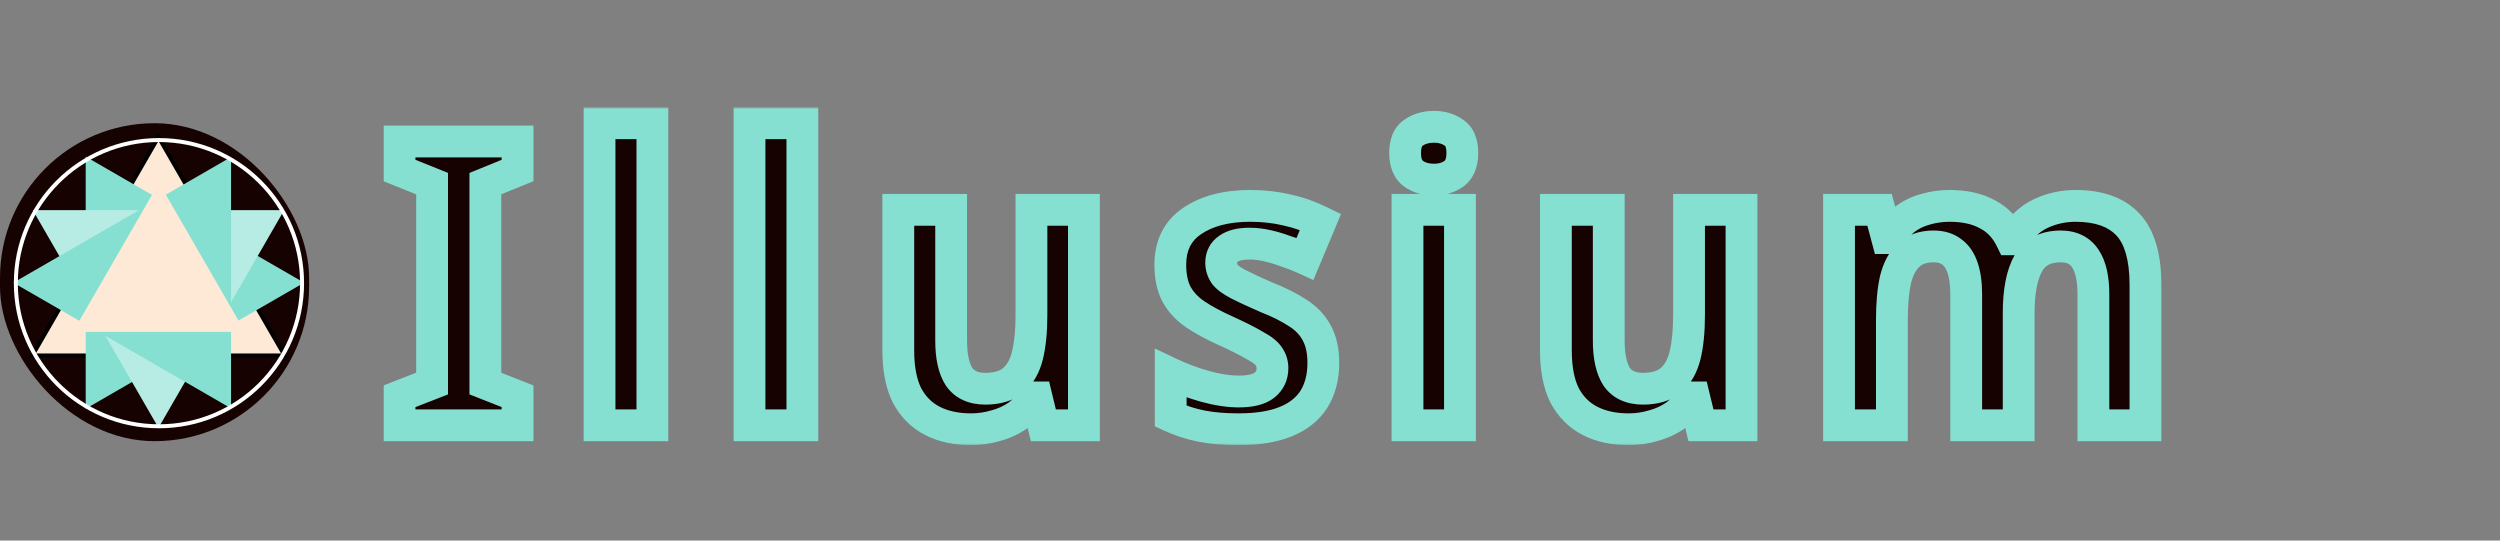 <svg width="629" height="136" viewBox="0 0 629 136" fill="none" xmlns="http://www.w3.org/2000/svg">
<rect x="0" y="0" width="629" height="136" fill="#808080" stroke="none"/>
<mask id="path-1-outside-1_588557_674" maskUnits="userSpaceOnUse" x="96.218" y="27" width="448" height="85" fill="black">
<rect fill="white" x="96.218" y="27" width="448" height="85"/>
<path d="M130.218 107H100.518V99.7L108.718 96.5V46.2L100.518 42.9V35.6H130.218V42.9L122.118 46.2V96.5L130.218 99.7V107ZM164.144 107H150.844V31H164.144V107ZM201.878 107H188.578V31H201.878V107ZM272.712 52.8V107H262.512L260.812 100H260.112C259.046 101.867 257.679 103.4 256.012 104.6C254.346 105.733 252.512 106.567 250.512 107.1C248.512 107.7 246.446 108 244.312 108C240.579 108 237.346 107.3 234.612 105.9C231.879 104.5 229.746 102.367 228.212 99.5C226.746 96.567 226.012 92.8 226.012 88.2V52.8H239.312V85.7C239.312 89.7 239.979 92.733 241.312 94.8C242.712 96.8 244.912 97.8 247.912 97.8C250.912 97.8 253.246 97.1 254.912 95.7C256.646 94.233 257.846 92.133 258.512 89.4C259.179 86.667 259.512 83.3 259.512 79.3V52.8H272.712ZM332.95 91.3C332.95 94.9 332.15 97.967 330.55 100.5C328.95 102.967 326.583 104.833 323.45 106.1C320.316 107.367 316.383 108 311.65 108C308.05 108 304.916 107.733 302.25 107.2C299.583 106.667 297.016 105.833 294.55 104.7V94C297.216 95.267 300.083 96.333 303.15 97.2C306.283 98.067 309.116 98.5 311.65 98.5C314.65 98.5 316.816 97.967 318.15 96.9C319.483 95.833 320.15 94.4 320.15 92.6C320.15 91.533 319.85 90.567 319.25 89.7C318.716 88.833 317.583 87.933 315.85 87C314.183 86 311.75 84.767 308.55 83.3C305.416 81.9 302.816 80.5 300.75 79.1C298.683 77.7 297.116 76.033 296.05 74.1C294.983 72.1 294.45 69.6 294.45 66.6C294.45 61.733 296.283 58.067 299.95 55.6C303.683 53.067 308.55 51.8 314.55 51.8C317.816 51.8 320.85 52.133 323.65 52.8C326.516 53.4 329.383 54.4 332.25 55.8L328.35 65.1C326.75 64.367 325.116 63.733 323.45 63.2C321.85 62.6 320.283 62.133 318.75 61.8C317.283 61.467 315.816 61.3 314.35 61.3C312.016 61.3 310.25 61.733 309.05 62.6C307.85 63.4 307.25 64.567 307.25 66.1C307.25 67.167 307.55 68.133 308.15 69C308.75 69.8 309.883 70.633 311.55 71.5C313.216 72.367 315.583 73.467 318.65 74.8C321.716 76 324.316 77.3 326.45 78.7C328.583 80.033 330.183 81.7 331.25 83.7C332.383 85.7 332.95 88.233 332.95 91.3ZM367.327 52.8V107H354.127V52.8H367.327ZM360.827 31.9C362.76 31.9 364.427 32.4 365.827 33.4C367.227 34.333 367.927 36.033 367.927 38.5C367.927 40.9 367.227 42.633 365.827 43.7C364.427 44.7 362.76 45.2 360.827 45.2C358.76 45.2 357.027 44.7 355.627 43.7C354.227 42.633 353.527 40.9 353.527 38.5C353.527 36.033 354.227 34.333 355.627 33.4C357.027 32.4 358.76 31.9 360.827 31.9ZM438.162 52.8V107H427.962L426.262 100H425.562C424.495 101.867 423.128 103.4 421.462 104.6C419.795 105.733 417.962 106.567 415.962 107.1C413.962 107.7 411.895 108 409.762 108C406.028 108 402.795 107.3 400.062 105.9C397.328 104.5 395.195 102.367 393.662 99.5C392.195 96.567 391.462 92.8 391.462 88.2V52.8H404.762V85.7C404.762 89.7 405.428 92.733 406.762 94.8C408.162 96.8 410.362 97.8 413.362 97.8C416.362 97.8 418.695 97.1 420.362 95.7C422.095 94.233 423.295 92.133 423.962 89.4C424.628 86.667 424.962 83.3 424.962 79.3V52.8H438.162ZM522.199 51.8C528.066 51.8 532.466 53.367 535.399 56.5C538.332 59.633 539.799 64.7 539.799 71.7V107H526.699V74.1C526.699 70.1 526.032 67.1 524.699 65.1C523.366 63.033 521.299 62 518.499 62C514.632 62 511.899 63.433 510.299 66.3C508.699 69.167 507.899 73.333 507.899 78.8V107H494.699V74.1C494.699 71.433 494.399 69.2 493.799 67.4C493.199 65.6 492.299 64.267 491.099 63.4C489.899 62.467 488.366 62 486.499 62C483.832 62 481.732 62.733 480.199 64.2C478.666 65.6 477.566 67.667 476.899 70.4C476.299 73.133 475.999 76.5 475.999 80.5V107H462.699V52.8H472.899L474.799 59.9H475.399C476.399 58.033 477.632 56.5 479.099 55.3C480.632 54.1 482.366 53.233 484.299 52.7C486.299 52.1 488.366 51.8 490.499 51.8C494.299 51.8 497.466 52.5 499.999 53.9C502.599 55.233 504.599 57.333 505.999 60.2H506.699C508.366 57.267 510.566 55.133 513.299 53.8C516.099 52.467 519.066 51.8 522.199 51.8Z"/>
</mask>
<path d="M130.218 107H100.518V99.7L108.718 96.5V46.2L100.518 42.9V35.6H130.218V42.9L122.118 46.2V96.5L130.218 99.7V107ZM164.144 107H150.844V31H164.144V107ZM201.878 107H188.578V31H201.878V107ZM272.712 52.8V107H262.512L260.812 100H260.112C259.046 101.867 257.679 103.4 256.012 104.6C254.346 105.733 252.512 106.567 250.512 107.1C248.512 107.7 246.446 108 244.312 108C240.579 108 237.346 107.3 234.612 105.9C231.879 104.5 229.746 102.367 228.212 99.5C226.746 96.567 226.012 92.8 226.012 88.2V52.8H239.312V85.7C239.312 89.7 239.979 92.733 241.312 94.8C242.712 96.8 244.912 97.8 247.912 97.8C250.912 97.8 253.246 97.1 254.912 95.7C256.646 94.233 257.846 92.133 258.512 89.4C259.179 86.667 259.512 83.3 259.512 79.3V52.8H272.712ZM332.95 91.3C332.95 94.9 332.15 97.967 330.55 100.5C328.95 102.967 326.583 104.833 323.45 106.1C320.316 107.367 316.383 108 311.65 108C308.05 108 304.916 107.733 302.25 107.2C299.583 106.667 297.016 105.833 294.55 104.7V94C297.216 95.267 300.083 96.333 303.15 97.2C306.283 98.067 309.116 98.5 311.65 98.5C314.65 98.5 316.816 97.967 318.15 96.9C319.483 95.833 320.15 94.4 320.15 92.6C320.15 91.533 319.85 90.567 319.25 89.7C318.716 88.833 317.583 87.933 315.85 87C314.183 86 311.75 84.767 308.55 83.3C305.416 81.9 302.816 80.5 300.75 79.1C298.683 77.7 297.116 76.033 296.05 74.1C294.983 72.1 294.45 69.6 294.45 66.6C294.45 61.733 296.283 58.067 299.95 55.6C303.683 53.067 308.55 51.8 314.55 51.8C317.816 51.8 320.85 52.133 323.65 52.8C326.516 53.4 329.383 54.4 332.25 55.8L328.35 65.1C326.75 64.367 325.116 63.733 323.45 63.2C321.85 62.6 320.283 62.133 318.75 61.8C317.283 61.467 315.816 61.3 314.35 61.3C312.016 61.3 310.25 61.733 309.05 62.6C307.85 63.4 307.25 64.567 307.25 66.1C307.25 67.167 307.55 68.133 308.15 69C308.75 69.8 309.883 70.633 311.55 71.5C313.216 72.367 315.583 73.467 318.65 74.8C321.716 76 324.316 77.3 326.45 78.7C328.583 80.033 330.183 81.7 331.25 83.7C332.383 85.7 332.95 88.233 332.95 91.3ZM367.327 52.8V107H354.127V52.8H367.327ZM360.827 31.9C362.76 31.9 364.427 32.4 365.827 33.4C367.227 34.333 367.927 36.033 367.927 38.5C367.927 40.9 367.227 42.633 365.827 43.7C364.427 44.7 362.76 45.2 360.827 45.2C358.76 45.2 357.027 44.7 355.627 43.7C354.227 42.633 353.527 40.9 353.527 38.5C353.527 36.033 354.227 34.333 355.627 33.4C357.027 32.4 358.76 31.9 360.827 31.9ZM438.162 52.8V107H427.962L426.262 100H425.562C424.495 101.867 423.128 103.4 421.462 104.6C419.795 105.733 417.962 106.567 415.962 107.1C413.962 107.7 411.895 108 409.762 108C406.028 108 402.795 107.3 400.062 105.9C397.328 104.5 395.195 102.367 393.662 99.5C392.195 96.567 391.462 92.8 391.462 88.2V52.8H404.762V85.7C404.762 89.7 405.428 92.733 406.762 94.8C408.162 96.8 410.362 97.8 413.362 97.8C416.362 97.8 418.695 97.1 420.362 95.7C422.095 94.233 423.295 92.133 423.962 89.4C424.628 86.667 424.962 83.3 424.962 79.3V52.8H438.162ZM522.199 51.8C528.066 51.8 532.466 53.367 535.399 56.5C538.332 59.633 539.799 64.7 539.799 71.7V107H526.699V74.1C526.699 70.1 526.032 67.1 524.699 65.1C523.366 63.033 521.299 62 518.499 62C514.632 62 511.899 63.433 510.299 66.3C508.699 69.167 507.899 73.333 507.899 78.8V107H494.699V74.1C494.699 71.433 494.399 69.2 493.799 67.4C493.199 65.6 492.299 64.267 491.099 63.4C489.899 62.467 488.366 62 486.499 62C483.832 62 481.732 62.733 480.199 64.2C478.666 65.6 477.566 67.667 476.899 70.4C476.299 73.133 475.999 76.5 475.999 80.5V107H462.699V52.8H472.899L474.799 59.9H475.399C476.399 58.033 477.632 56.5 479.099 55.3C480.632 54.1 482.366 53.233 484.299 52.7C486.299 52.1 488.366 51.8 490.499 51.8C494.299 51.8 497.466 52.5 499.999 53.9C502.599 55.233 504.599 57.333 505.999 60.2H506.699C508.366 57.267 510.566 55.133 513.299 53.8C516.099 52.467 519.066 51.8 522.199 51.8Z" fill="#170202"/>
<path d="M130.218 107V111H134.218V107H130.218ZM100.518 107H96.518V111H100.518V107ZM100.518 99.7L99.064 95.974L96.518 96.967V99.7H100.518ZM108.718 96.5L110.172 100.226L112.718 99.233V96.5H108.718ZM108.718 46.2H112.718V43.498L110.211 42.489L108.718 46.2ZM100.518 42.9H96.518V45.602L99.024 46.611L100.518 42.9ZM100.518 35.6V31.6H96.518V35.6H100.518ZM130.218 35.6H134.218V31.6H130.218V35.6ZM130.218 42.9L131.727 46.604L134.218 45.59V42.9H130.218ZM122.118 46.2L120.609 42.496L118.118 43.51V46.2H122.118ZM122.118 96.5H118.118V99.221L120.648 100.22L122.118 96.5ZM130.218 99.7H134.218V96.979L131.687 95.98L130.218 99.7ZM130.218 103H100.518V111H130.218V103ZM104.518 107V99.7H96.518V107H104.518ZM101.972 103.426L110.172 100.226L107.264 92.774L99.064 95.974L101.972 103.426ZM112.718 96.5V46.2H104.718V96.5H112.718ZM110.211 42.489L102.011 39.189L99.024 46.611L107.224 49.911L110.211 42.489ZM104.518 42.9V35.6H96.518V42.9H104.518ZM100.518 39.6H130.218V31.6H100.518V39.6ZM126.218 35.6V42.9H134.218V35.6H126.218ZM128.709 39.196L120.609 42.496L123.627 49.904L131.727 46.604L128.709 39.196ZM118.118 46.2V96.5H126.118V46.2H118.118ZM120.648 100.22L128.748 103.42L131.687 95.98L123.587 92.78L120.648 100.22ZM126.218 99.7V107H134.218V99.7H126.218ZM164.144 107V111H168.144V107H164.144ZM150.844 107H146.844V111H150.844V107ZM150.844 31V27H146.844V31H150.844ZM164.144 31H168.144V27H164.144V31ZM164.144 103H150.844V111H164.144V103ZM154.844 107V31H146.844V107H154.844ZM150.844 35H164.144V27H150.844V35ZM160.144 31V107H168.144V31H160.144ZM201.878 107V111H205.878V107H201.878ZM188.578 107H184.578V111H188.578V107ZM188.578 31V27H184.578V31H188.578ZM201.878 31H205.878V27H201.878V31ZM201.878 103H188.578V111H201.878V103ZM192.578 107V31H184.578V107H192.578ZM188.578 35H201.878V27H188.578V35ZM197.878 31V107H205.878V31H197.878ZM272.712 52.8H276.712V48.8H272.712V52.8ZM272.712 107V111H276.712V107H272.712ZM262.512 107L258.625 107.944L259.367 111H262.512V107ZM260.812 100L264.699 99.056L263.957 96H260.812V100ZM260.112 100V96H257.791L256.639 98.015L260.112 100ZM256.012 104.6L258.262 107.908L258.306 107.878L258.35 107.846L256.012 104.6ZM250.512 107.1L249.482 103.235L249.422 103.251L249.363 103.269L250.512 107.1ZM234.612 105.9L232.789 109.46L232.789 109.46L234.612 105.9ZM228.212 99.5L224.635 101.289L224.659 101.338L224.685 101.387L228.212 99.5ZM226.012 52.8V48.8H222.012V52.8H226.012ZM239.312 52.8H243.312V48.8H239.312V52.8ZM241.312 94.8L237.951 96.969L237.992 97.032L238.035 97.094L241.312 94.8ZM254.912 95.7L257.485 98.763L257.491 98.758L257.496 98.754L254.912 95.7ZM258.512 89.4L262.398 90.348L262.398 90.348L258.512 89.4ZM259.512 52.8V48.8H255.512V52.8H259.512ZM268.712 52.8V107H276.712V52.8H268.712ZM272.712 103H262.512V111H272.712V103ZM266.399 106.056L264.699 99.056L256.925 100.944L258.625 107.944L266.399 106.056ZM260.812 96H260.112V104H260.812V96ZM256.639 98.015C255.843 99.409 254.856 100.504 253.675 101.354L258.35 107.846C260.502 106.296 262.248 104.324 263.585 101.985L256.639 98.015ZM253.763 101.292C252.478 102.166 251.059 102.814 249.482 103.235L251.543 110.965C253.966 110.319 256.213 109.301 258.262 107.908L253.763 101.292ZM249.363 103.269C247.744 103.754 246.065 104 244.312 104V112C246.826 112 249.281 111.646 251.662 110.931L249.363 103.269ZM244.312 104C241.078 104 238.496 103.395 236.436 102.34L232.789 109.46C236.196 111.205 240.08 112 244.312 112V104ZM236.436 102.34C234.471 101.334 232.912 99.806 231.739 97.613L224.685 101.387C226.579 104.927 229.287 107.666 232.789 109.46L236.436 102.34ZM231.79 97.711C230.69 95.511 230.012 92.414 230.012 88.2H222.012C222.012 93.186 222.801 97.623 224.635 101.289L231.79 97.711ZM230.012 88.2V52.8H222.012V88.2H230.012ZM226.012 56.8H239.312V48.8H226.012V56.8ZM235.312 52.8V85.7H243.312V52.8H235.312ZM235.312 85.7C235.312 90.033 236.015 93.967 237.951 96.969L244.673 92.632C243.943 91.5 243.312 89.367 243.312 85.7H235.312ZM238.035 97.094C240.359 100.413 243.945 101.8 247.912 101.8V93.8C245.88 93.8 245.066 93.187 244.589 92.506L238.035 97.094ZM247.912 101.8C251.499 101.8 254.866 100.963 257.485 98.763L252.34 92.637C251.625 93.237 250.326 93.8 247.912 93.8V101.8ZM257.496 98.754C260.016 96.621 261.58 93.704 262.398 90.348L254.626 88.452C254.111 90.563 253.275 91.845 252.329 92.647L257.496 98.754ZM262.398 90.348C263.165 87.204 263.512 83.497 263.512 79.3H255.512C255.512 83.103 255.193 86.129 254.626 88.452L262.398 90.348ZM263.512 79.3V52.8H255.512V79.3H263.512ZM259.512 56.8H272.712V48.8H259.512V56.8ZM330.55 100.5L333.906 102.677L333.919 102.656L333.932 102.636L330.55 100.5ZM323.45 106.1L324.949 109.808L324.949 109.808L323.45 106.1ZM302.25 107.2L303.034 103.278L303.034 103.278L302.25 107.2ZM294.55 104.7H290.55V107.264L292.88 108.335L294.55 104.7ZM294.55 94L296.266 90.387L290.55 87.672V94H294.55ZM303.15 97.2L302.062 101.049L302.073 101.052L302.083 101.055L303.15 97.2ZM319.25 89.7L315.843 91.796L315.9 91.888L315.961 91.977L319.25 89.7ZM315.85 87L313.792 90.43L313.872 90.478L313.953 90.522L315.85 87ZM308.55 83.3L310.216 79.664L310.199 79.656L310.182 79.648L308.55 83.3ZM296.05 74.1L292.52 75.982L292.534 76.007L292.547 76.032L296.05 74.1ZM299.95 55.6L302.183 58.919L302.189 58.914L302.196 58.91L299.95 55.6ZM323.65 52.8L322.723 56.691L322.777 56.704L322.83 56.715L323.65 52.8ZM332.25 55.8L335.939 57.347L337.399 53.863L334.005 52.206L332.25 55.8ZM328.35 65.1L326.683 68.736L330.44 70.458L332.039 66.647L328.35 65.1ZM323.45 63.2L322.045 66.945L322.137 66.98L322.231 67.01L323.45 63.2ZM318.75 61.8L317.863 65.701L317.882 65.705L317.9 65.709L318.75 61.8ZM309.05 62.6L311.269 65.928L311.331 65.887L311.392 65.843L309.05 62.6ZM308.15 69L304.861 71.277L304.904 71.339L304.95 71.4L308.15 69ZM311.55 71.5L309.704 75.049L309.704 75.049L311.55 71.5ZM318.65 74.8L317.055 78.468L317.123 78.498L317.192 78.525L318.65 74.8ZM326.45 78.7L324.255 82.044L324.292 82.069L324.33 82.092L326.45 78.7ZM331.25 83.7L327.72 85.582L327.744 85.627L327.77 85.672L331.25 83.7ZM328.95 91.3C328.95 94.298 328.289 96.588 327.168 98.364L333.932 102.636C336.01 99.345 336.95 95.502 336.95 91.3H328.95ZM327.194 98.323C326.105 100.001 324.44 101.385 321.951 102.392L324.949 109.808C328.726 108.282 331.794 105.932 333.906 102.677L327.194 98.323ZM321.951 102.392C319.443 103.405 316.06 104 311.65 104V112C316.706 112 321.19 111.328 324.949 109.808L321.951 102.392ZM311.65 104C308.234 104 305.375 103.746 303.034 103.278L301.465 111.122C304.458 111.721 307.865 112 311.65 112V104ZM303.034 103.278C300.672 102.805 298.403 102.068 296.22 101.065L292.88 108.335C295.63 109.598 298.494 110.528 301.465 111.122L303.034 103.278ZM298.55 104.7V94H290.55V104.7H298.55ZM292.834 97.613C295.718 98.983 298.796 100.126 302.062 101.049L304.238 93.351C301.37 92.54 298.715 91.55 296.266 90.387L292.834 97.613ZM302.083 101.055C305.471 101.992 308.671 102.5 311.65 102.5V94.5C309.562 94.5 307.095 94.141 304.216 93.345L302.083 101.055ZM311.65 102.5C314.942 102.5 318.241 101.95 320.649 100.023L315.651 93.776C315.392 93.984 314.358 94.5 311.65 94.5V102.5ZM320.649 100.023C322.989 98.151 324.15 95.539 324.15 92.6H316.15C316.15 93.261 315.978 93.515 315.651 93.776L320.649 100.023ZM324.15 92.6C324.15 90.73 323.608 88.967 322.539 87.423L315.961 91.977C316.092 92.166 316.15 92.337 316.15 92.6H324.15ZM322.656 87.604C321.546 85.8 319.619 84.487 317.746 83.478L313.953 90.522C314.681 90.913 315.183 91.246 315.512 91.507C315.856 91.78 315.9 91.888 315.843 91.796L322.656 87.604ZM317.908 83.57C316.052 82.457 313.462 81.151 310.216 79.664L306.883 86.936C310.038 88.382 312.314 89.543 313.792 90.43L317.908 83.57ZM310.182 79.648C307.189 78.311 304.81 77.019 302.993 75.788L298.506 82.412C300.823 83.981 303.644 85.489 306.918 86.952L310.182 79.648ZM302.993 75.788C301.38 74.696 300.276 73.48 299.552 72.168L292.547 76.032C293.957 78.587 295.986 80.704 298.506 82.412L302.993 75.788ZM299.579 72.218C298.905 70.954 298.45 69.148 298.45 66.6H290.45C290.45 70.052 291.061 73.246 292.52 75.982L299.579 72.218ZM298.45 66.6C298.45 62.906 299.746 60.558 302.183 58.919L297.717 52.281C292.82 55.575 290.45 60.561 290.45 66.6H298.45ZM302.196 58.91C305.08 56.953 309.091 55.8 314.55 55.8V47.8C308.009 47.8 302.286 49.181 297.704 52.29L302.196 58.91ZM314.55 55.8C317.546 55.8 320.264 56.106 322.723 56.691L324.576 48.909C321.435 48.161 318.087 47.8 314.55 47.8V55.8ZM322.83 56.715C325.346 57.242 327.899 58.127 330.494 59.394L334.005 52.206C330.867 50.673 327.687 49.558 324.469 48.885L322.83 56.715ZM328.561 54.253L324.661 63.553L332.039 66.647L335.939 57.347L328.561 54.253ZM330.016 61.464C328.272 60.664 326.489 59.973 324.669 59.39L322.231 67.01C323.744 67.494 325.228 68.069 326.683 68.736L330.016 61.464ZM324.854 59.455C323.089 58.793 321.337 58.269 319.6 57.891L317.9 65.709C319.229 65.998 320.61 66.407 322.045 66.945L324.854 59.455ZM319.636 57.9C317.886 57.502 316.122 57.3 314.35 57.3V65.3C315.511 65.3 316.68 65.432 317.863 65.701L319.636 57.9ZM314.35 57.3C311.625 57.3 308.881 57.788 306.708 59.357L311.392 65.843C311.619 65.679 312.408 65.3 314.35 65.3V57.3ZM306.831 59.272C304.437 60.868 303.25 63.33 303.25 66.1H311.25C311.25 65.977 311.262 65.91 311.267 65.886C311.272 65.865 311.272 65.876 311.257 65.904C311.242 65.934 311.224 65.957 311.213 65.969C311.203 65.98 311.215 65.964 311.269 65.928L306.831 59.272ZM303.25 66.1C303.25 67.97 303.792 69.733 304.861 71.277L311.439 66.723C311.308 66.534 311.25 66.363 311.25 66.1H303.25ZM304.95 71.4C306.102 72.937 307.894 74.107 309.704 75.049L313.395 67.951C312.688 67.584 312.176 67.264 311.819 67.002C311.451 66.731 311.341 66.588 311.35 66.6L304.95 71.4ZM309.704 75.049C311.493 75.979 313.958 77.122 317.055 78.468L320.245 71.132C317.209 69.812 314.94 68.754 313.395 67.951L309.704 75.049ZM317.192 78.525C320.071 79.651 322.409 80.833 324.255 82.044L328.644 75.356C326.224 73.767 323.362 72.349 320.107 71.075L317.192 78.525ZM324.33 82.092C325.936 83.096 327.018 84.266 327.72 85.582L334.779 81.818C333.348 79.134 331.23 76.971 328.57 75.308L324.33 82.092ZM327.77 85.672C328.467 86.903 328.95 88.702 328.95 91.3H336.95C336.95 87.765 336.299 84.497 334.73 81.728L327.77 85.672ZM367.327 52.8H371.327V48.8H367.327V52.8ZM367.327 107V111H371.327V107H367.327ZM354.127 107H350.127V111H354.127V107ZM354.127 52.8V48.8H350.127V52.8H354.127ZM365.827 33.4L363.502 36.655L363.555 36.692L363.608 36.728L365.827 33.4ZM365.827 43.7L368.152 46.955L368.202 46.919L368.251 46.882L365.827 43.7ZM355.627 43.7L353.203 46.882L353.252 46.919L353.302 46.955L355.627 43.7ZM355.627 33.4L357.846 36.728L357.9 36.692L357.952 36.655L355.627 33.4ZM363.327 52.8V107H371.327V52.8H363.327ZM367.327 103H354.127V111H367.327V103ZM358.127 107V52.8H350.127V107H358.127ZM354.127 56.8H367.327V48.8H354.127V56.8ZM360.827 35.9C362.034 35.9 362.863 36.199 363.502 36.655L368.152 30.145C365.991 28.602 363.487 27.9 360.827 27.9V35.9ZM363.608 36.728C363.614 36.732 363.614 36.732 363.619 36.738C363.625 36.746 363.659 36.79 363.703 36.898C363.799 37.13 363.927 37.621 363.927 38.5H371.927C371.927 35.362 371.017 32.053 368.046 30.072L363.608 36.728ZM363.927 38.5C363.927 40.139 363.478 40.461 363.403 40.518L368.251 46.882C370.976 44.806 371.927 41.661 371.927 38.5H363.927ZM363.502 40.445C362.863 40.901 362.034 41.2 360.827 41.2V49.2C363.487 49.2 365.991 48.498 368.152 46.955L363.502 40.445ZM360.827 41.2C359.423 41.2 358.546 40.87 357.952 40.445L353.302 46.955C355.508 48.531 358.098 49.2 360.827 49.2V41.2ZM358.051 40.518C357.976 40.461 357.527 40.139 357.527 38.5H349.527C349.527 41.661 350.478 44.806 353.203 46.882L358.051 40.518ZM357.527 38.5C357.527 37.621 357.655 37.13 357.751 36.898C357.795 36.79 357.829 36.746 357.836 36.738C357.841 36.732 357.84 36.732 357.846 36.728L353.408 30.072C350.437 32.053 349.527 35.362 349.527 38.5H357.527ZM357.952 36.655C358.546 36.23 359.423 35.9 360.827 35.9V27.9C358.098 27.9 355.508 28.57 353.302 30.145L357.952 36.655ZM438.162 52.8H442.162V48.8H438.162V52.8ZM438.162 107V111H442.162V107H438.162ZM427.962 107L424.075 107.944L424.817 111H427.962V107ZM426.262 100L430.149 99.056L429.406 96H426.262V100ZM425.562 100V96H423.24L422.089 98.015L425.562 100ZM421.462 104.6L423.711 107.908L423.755 107.878L423.799 107.846L421.462 104.6ZM415.962 107.1L414.931 103.235L414.871 103.251L414.812 103.269L415.962 107.1ZM400.062 105.9L398.238 109.46L398.238 109.46L400.062 105.9ZM393.662 99.5L390.084 101.289L390.108 101.338L390.134 101.387L393.662 99.5ZM391.462 52.8V48.8H387.462V52.8H391.462ZM404.762 52.8H408.762V48.8H404.762V52.8ZM406.762 94.8L403.4 96.969L403.441 97.032L403.485 97.094L406.762 94.8ZM420.362 95.7L422.934 98.763L422.94 98.758L422.945 98.754L420.362 95.7ZM423.962 89.4L427.848 90.348L427.848 90.348L423.962 89.4ZM424.962 52.8V48.8H420.962V52.8H424.962ZM434.162 52.8V107H442.162V52.8H434.162ZM438.162 103H427.962V111H438.162V103ZM431.849 106.056L430.149 99.056L422.375 100.944L424.075 107.944L431.849 106.056ZM426.262 96H425.562V104H426.262V96ZM422.089 98.015C421.292 99.409 420.305 100.504 419.124 101.354L423.799 107.846C425.952 106.296 427.697 104.324 429.034 101.985L422.089 98.015ZM419.212 101.292C417.928 102.166 416.508 102.814 414.931 103.235L416.992 110.965C419.415 110.319 421.662 109.301 423.711 107.908L419.212 101.292ZM414.812 103.269C413.193 103.754 411.514 104 409.762 104V112C412.276 112 414.73 111.646 417.111 110.931L414.812 103.269ZM409.762 104C406.527 104 403.945 103.395 401.885 102.34L398.238 109.46C401.645 111.205 405.529 112 409.762 112V104ZM401.885 102.34C399.92 101.334 398.362 99.806 397.189 97.613L390.134 101.387C392.028 104.927 394.736 107.666 398.238 109.46L401.885 102.34ZM397.239 97.711C396.139 95.511 395.462 92.414 395.462 88.2H387.462C387.462 93.186 388.251 97.623 390.084 101.289L397.239 97.711ZM395.462 88.2V52.8H387.462V88.2H395.462ZM391.462 56.8H404.762V48.8H391.462V56.8ZM400.762 52.8V85.7H408.762V52.8H400.762ZM400.762 85.7C400.762 90.033 401.464 93.967 403.4 96.969L410.123 92.632C409.392 91.5 408.762 89.367 408.762 85.7H400.762ZM403.485 97.094C405.808 100.413 409.394 101.8 413.362 101.8V93.8C411.329 93.8 410.515 93.187 410.038 92.506L403.485 97.094ZM413.362 101.8C416.948 101.8 420.316 100.963 422.934 98.763L417.789 92.637C417.074 93.237 415.775 93.8 413.362 93.8V101.8ZM422.945 98.754C425.465 96.621 427.029 93.704 427.848 90.348L420.075 88.452C419.561 90.563 418.724 91.845 417.778 92.647L422.945 98.754ZM427.848 90.348C428.614 87.204 428.962 83.497 428.962 79.3H420.962C420.962 83.103 420.642 86.129 420.075 88.452L427.848 90.348ZM428.962 79.3V52.8H420.962V79.3H428.962ZM424.962 56.8H438.162V48.8H424.962V56.8ZM535.399 56.5L532.479 59.234L532.479 59.234L535.399 56.5ZM539.799 107V111H543.799V107H539.799ZM526.699 107H522.699V111H526.699V107ZM524.699 65.1L521.338 67.269L521.354 67.294L521.371 67.319L524.699 65.1ZM510.299 66.3L513.792 68.249L513.792 68.249L510.299 66.3ZM507.899 107V111H511.899V107H507.899ZM494.699 107H490.699V111H494.699V107ZM493.799 67.4L497.594 66.135L497.594 66.135L493.799 67.4ZM491.099 63.4L488.643 66.557L488.699 66.601L488.757 66.643L491.099 63.4ZM480.199 64.2L482.896 67.154L482.93 67.123L482.964 67.091L480.199 64.2ZM476.899 70.4L473.013 69.452L473.002 69.497L472.992 69.542L476.899 70.4ZM475.999 107V111H479.999V107H475.999ZM462.699 107H458.699V111H462.699V107ZM462.699 52.8V48.8H458.699V52.8H462.699ZM472.899 52.8L476.763 51.766L475.969 48.8H472.899V52.8ZM474.799 59.9L470.935 60.934L471.729 63.9H474.799V59.9ZM475.399 59.9V63.9H477.794L478.925 61.789L475.399 59.9ZM479.099 55.3L476.634 52.15L476.6 52.177L476.566 52.204L479.099 55.3ZM484.299 52.7L485.363 56.556L485.406 56.544L485.448 56.531L484.299 52.7ZM499.999 53.9L498.064 57.401L498.119 57.431L498.174 57.459L499.999 53.9ZM505.999 60.2L502.405 61.955L503.501 64.2H505.999V60.2ZM506.699 60.2V64.2H509.027L510.177 62.176L506.699 60.2ZM513.299 53.8L511.579 50.189L511.562 50.197L511.545 50.205L513.299 53.8ZM522.199 55.8C527.379 55.8 530.548 57.171 532.479 59.234L538.319 53.766C534.384 49.562 528.752 47.8 522.199 47.8V55.8ZM532.479 59.234C534.393 61.278 535.799 65.11 535.799 71.7H543.799C543.799 64.29 542.272 57.988 538.319 53.766L532.479 59.234ZM535.799 71.7V107H543.799V71.7H535.799ZM539.799 103H526.699V111H539.799V103ZM530.699 107V74.1H522.699V107H530.699ZM530.699 74.1C530.699 69.782 530.002 65.844 528.027 62.881L521.371 67.319C522.062 68.356 522.699 70.418 522.699 74.1H530.699ZM528.06 62.931C525.878 59.549 522.437 58 518.499 58V66C520.161 66 520.853 66.518 521.338 67.269L528.06 62.931ZM518.499 58C513.491 58 509.251 59.97 506.806 64.35L513.792 68.249C514.547 66.897 515.774 66 518.499 66V58ZM506.806 64.35C504.721 68.086 503.899 73.052 503.899 78.8H511.899C511.899 73.614 512.677 70.247 513.792 68.249L506.806 64.35ZM503.899 78.8V107H511.899V78.8H503.899ZM507.899 103H494.699V111H507.899V103ZM498.699 107V74.1H490.699V107H498.699ZM498.699 74.1C498.699 71.164 498.372 68.471 497.594 66.135L490.004 68.665C490.426 69.929 490.699 71.703 490.699 74.1H498.699ZM497.594 66.135C496.804 63.764 495.49 61.637 493.441 60.157L488.757 66.643C489.108 66.896 489.595 67.436 490.004 68.665L497.594 66.135ZM493.555 60.243C491.505 58.648 489.047 58 486.499 58V66C487.684 66 488.294 66.285 488.643 66.557L493.555 60.243ZM486.499 58C483.079 58 479.89 58.96 477.434 61.309L482.964 67.091C483.574 66.507 484.585 66 486.499 66V58ZM477.502 61.246C475.207 63.341 473.803 66.214 473.013 69.452L480.785 71.348C481.329 69.119 482.124 67.859 482.896 67.154L477.502 61.246ZM472.992 69.542C472.31 72.649 471.999 76.323 471.999 80.5H479.999C479.999 76.677 480.288 73.618 480.806 71.258L472.992 69.542ZM471.999 80.5V107H479.999V80.5H471.999ZM475.999 103H462.699V111H475.999V103ZM466.699 107V52.8H458.699V107H466.699ZM462.699 56.8H472.899V48.8H462.699V56.8ZM469.035 53.834L470.935 60.934L478.663 58.866L476.763 51.766L469.035 53.834ZM474.799 63.9H475.399V55.9H474.799V63.9ZM478.925 61.789C479.706 60.331 480.618 59.226 481.632 58.396L476.566 52.204C474.647 53.774 473.092 55.735 471.873 58.011L478.925 61.789ZM481.564 58.45C482.669 57.585 483.923 56.953 485.363 56.556L483.235 48.844C480.808 49.514 478.596 50.615 476.634 52.15L481.564 58.45ZM485.448 56.531C487.067 56.046 488.746 55.8 490.499 55.8V47.8C487.985 47.8 485.531 48.154 483.15 48.869L485.448 56.531ZM490.499 55.8C493.827 55.8 496.28 56.415 498.064 57.401L501.934 50.399C498.651 48.585 494.771 47.8 490.499 47.8V55.8ZM498.174 57.459C499.933 58.362 501.347 59.79 502.405 61.955L509.593 58.445C507.851 54.877 505.265 52.105 501.824 50.341L498.174 57.459ZM505.999 64.2H506.699V56.2H505.999V64.2ZM510.177 62.176C511.491 59.864 513.123 58.337 515.053 57.395L511.545 50.205C508.009 51.93 505.241 54.669 503.221 58.224L510.177 62.176ZM515.019 57.411C517.276 56.337 519.654 55.8 522.199 55.8V47.8C518.477 47.8 514.922 48.597 511.579 50.189L515.019 57.411Z" fill="#86E0D1" mask="url(#path-1-outside-1_588557_674)"/>
<g clip-path="url(#clip0_588557_674)">
<rect x="-9.999" y="21" width="100" height="100" rx="50" fill="#170202"/>
<path d="M39.875 34.5L71.593 89.438H8.157L39.875 34.5Z" fill="#FDE9D5"/>
<path d="M39.875 34.5L71.593 89.438H8.157L39.875 34.5Z" stroke="black"/>
<path d="M76.5 71.125L21.563 102.843L21.563 39.407L76.5 71.125Z" fill="#86E0D1"/>
<path d="M71.495 52.87L39.875 107.636L8.256 52.87L71.495 52.87Z" fill="#B6ECE3"/>
<path d="M58.131 39.505L58.131 102.744L3.365 71.125L58.131 39.505Z" fill="#86E0D1"/>
<path d="M40.001 46L61.651 83.5H18.35L40.001 46Z" fill="#FDE9D5"/>
<path d="M76 71.228C76.008 91.114 59.895 107.242 40.009 107.251C20.122 107.259 3.995 91.145 3.986 71.259C3.978 51.373 20.092 35.245 39.978 35.237C59.864 35.228 75.992 51.342 76 71.228Z" stroke="white" stroke-width="1"/>
</g>
<defs>
<clipPath id="clip0_588557_674">
<rect y="31" width="77.774" height="80" rx="38.887" fill="white"/>
</clipPath>
</defs>
</svg>
